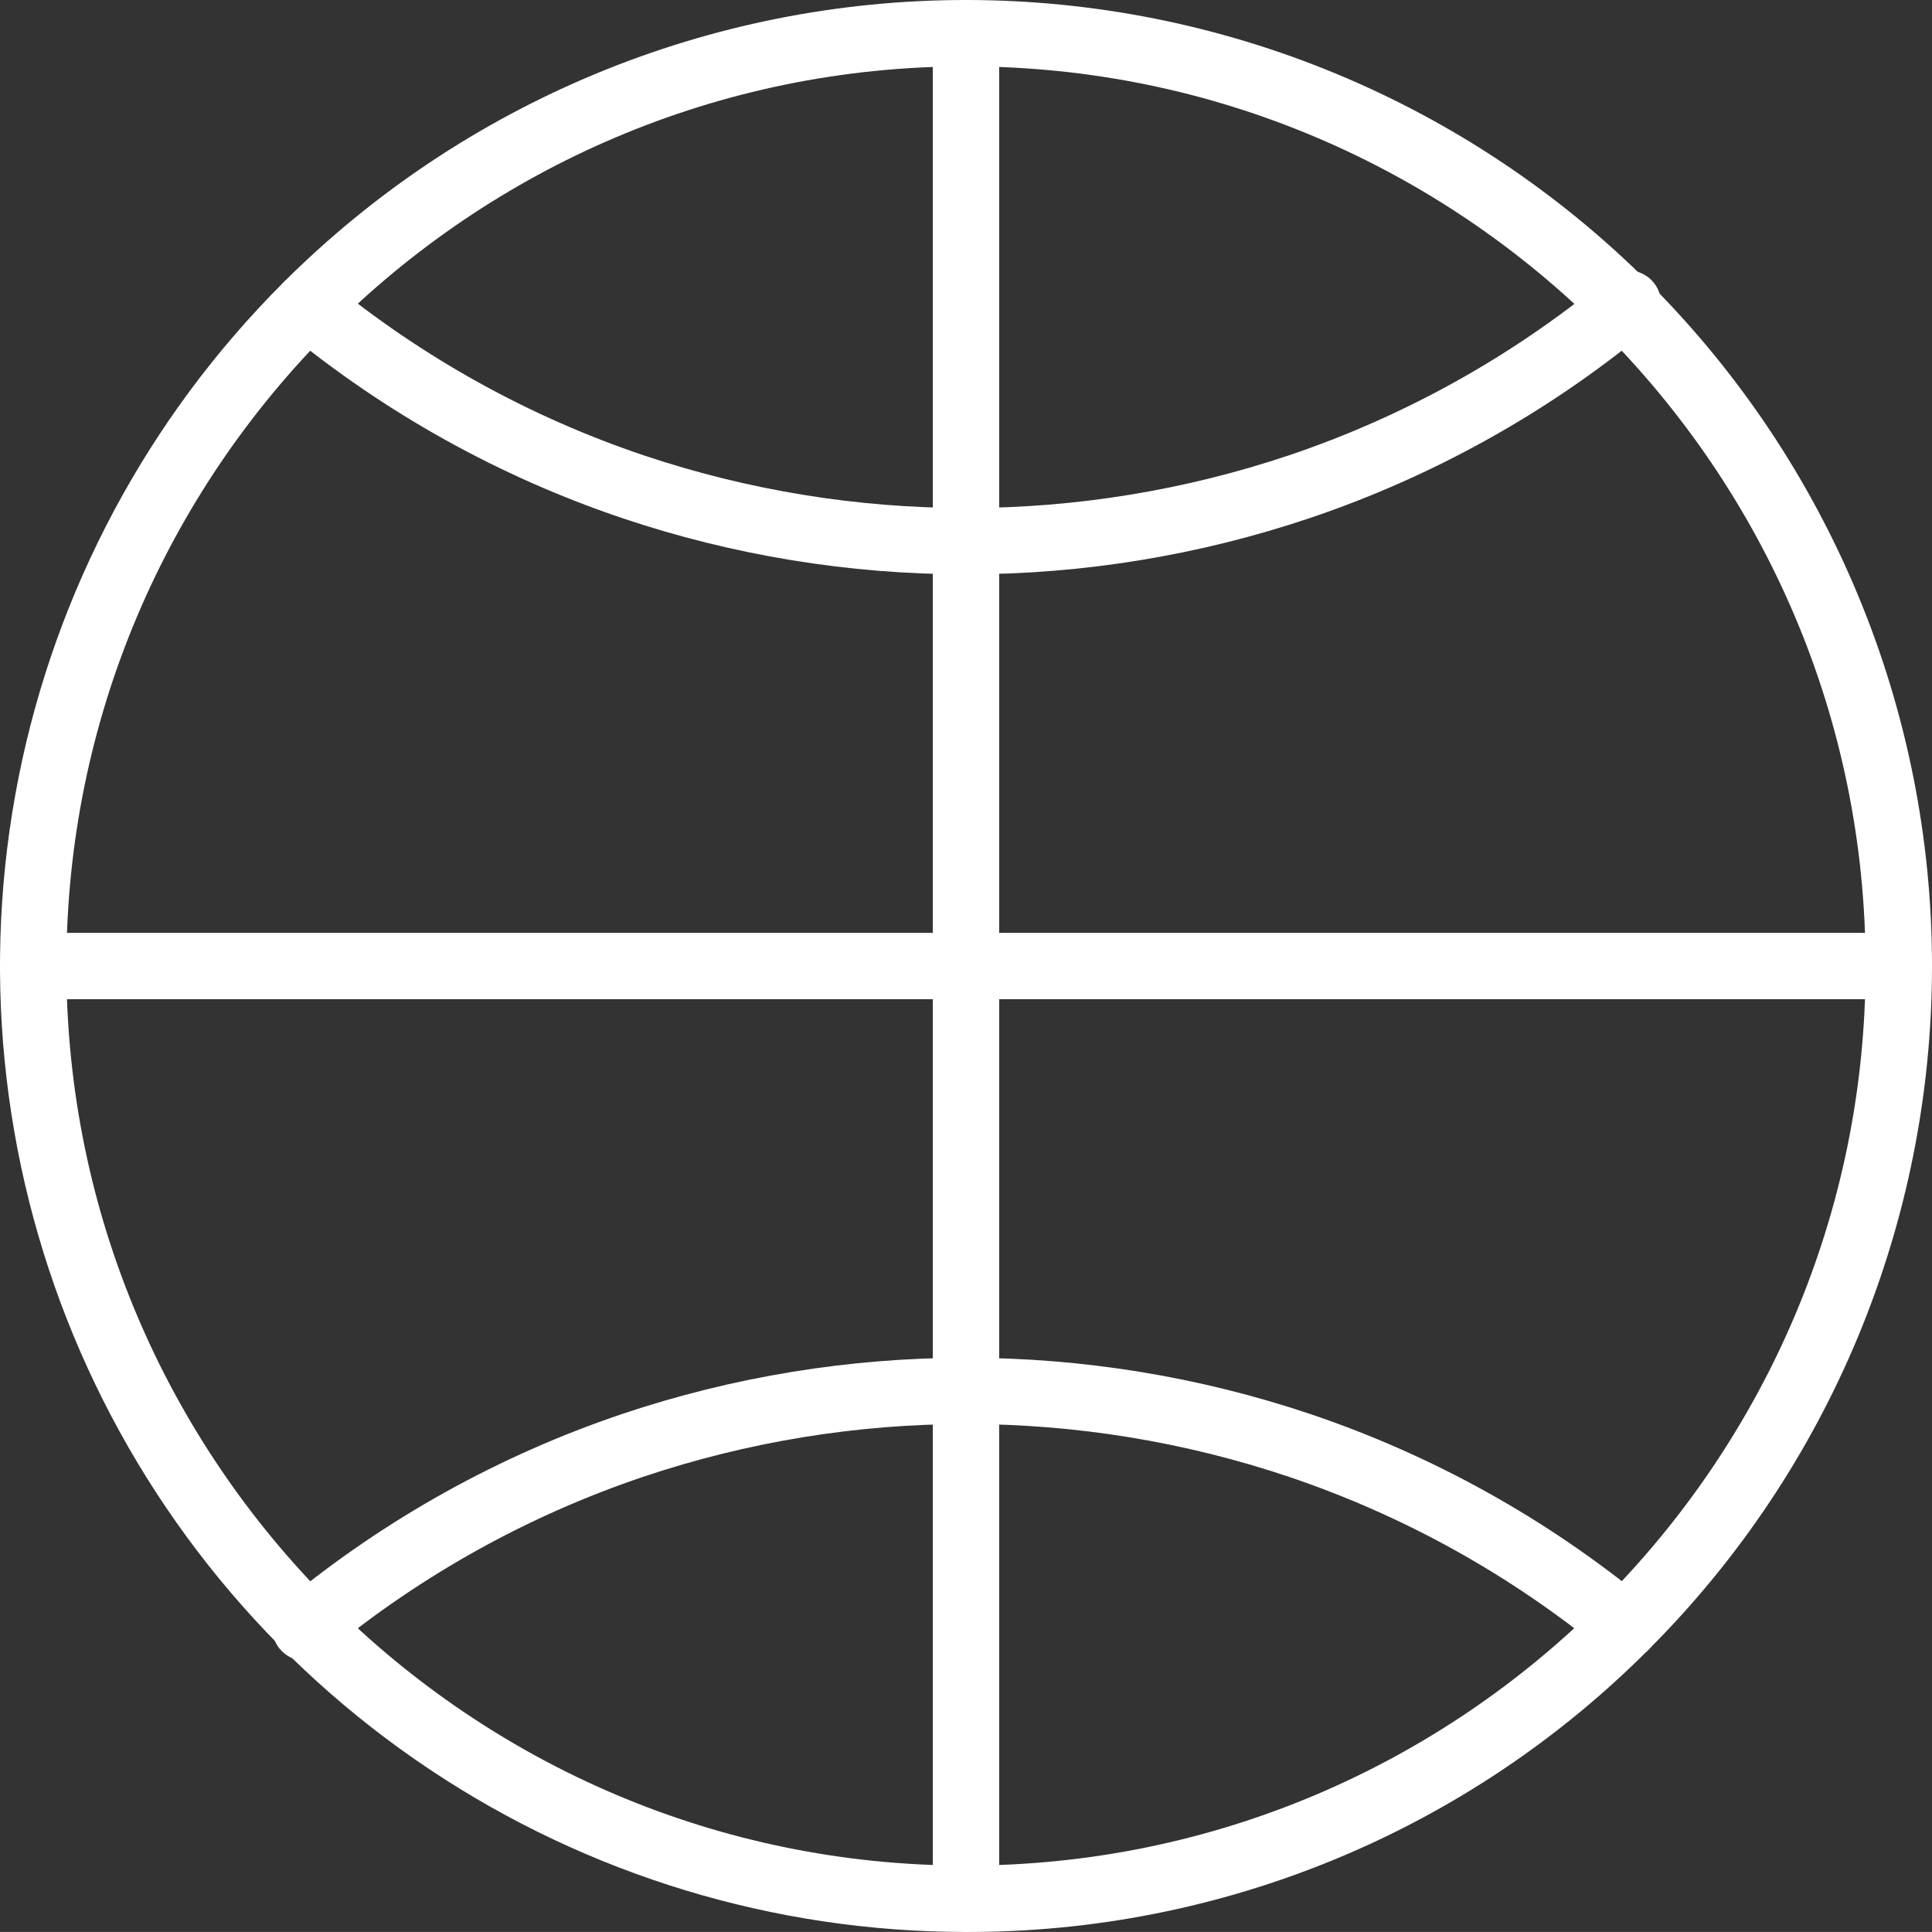 <svg xmlns="http://www.w3.org/2000/svg" viewBox="0.862 0.52 679.615 679.604" fill="none" preserveAspectRatio="xMidYMid meet" role="img">
<rect x="0.862" y="0.52" width="679.615" height="679.604" fill="#333333" stroke="none"/>
<path d="M340.666 680.12C273.458 680.12 207.76 660.193 151.88 622.86C96 585.521 52.448 532.453 26.729 470.367C1.01 408.273 -5.719 339.951 7.39 274.033C20.505 208.116 52.869 147.569 100.39 100.047C164.114 36.323 250.55 0.52 340.67 0.52C430.79 0.52 517.217 36.323 580.95 100.047C644.684 163.771 680.477 250.207 680.477 340.327C680.477 430.447 644.674 516.873 580.95 580.607C549.466 612.252 512.024 637.347 470.778 654.429C429.533 671.508 385.314 680.241 340.674 680.123L340.666 680.12ZM340.666 23.867C166.173 23.867 24.213 165.84 24.213 340.32C24.213 514.8 166.186 656.773 340.666 656.773C515.146 656.773 657.12 514.8 657.12 340.32C657.12 165.84 515.146 23.867 340.666 23.867Z" fill="white"></path>
<path d="M340.666 202.547C299.51 202.567 258.625 195.88 219.625 182.74C176.594 168.213 136.568 145.975 101.5 117.115C99.094 115.156 97.567 112.318 97.26 109.229C96.953 106.141 97.885 103.057 99.854 100.661C101.828 98.265 104.672 96.75 107.76 96.458C110.849 96.161 113.927 97.109 116.317 99.088C149.219 126.162 186.776 147.021 227.151 160.646C300.87 185.422 380.671 185.422 454.391 160.646C494.766 147.021 532.323 126.162 565.224 99.088C567.557 96.729 570.782 95.474 574.094 95.635C577.406 95.797 580.495 97.365 582.584 99.938C584.677 102.516 585.568 105.859 585.047 109.135C584.521 112.411 582.63 115.307 579.839 117.099C544.771 145.963 504.746 168.198 461.714 182.724C422.714 195.87 381.828 202.563 340.672 202.547L340.666 202.547Z" fill="white"></path>
<path d="M572.546 584.24C569.843 584.24 567.223 583.302 565.14 581.584C532.233 554.516 494.676 533.657 454.307 520.032C380.583 495.25 300.787 495.25 227.067 520.032C186.692 533.657 149.14 554.516 116.233 581.584C113.874 583.802 110.707 584.938 107.478 584.724C104.249 584.511 101.259 582.969 99.213 580.464C97.166 577.959 96.249 574.719 96.687 571.516C97.119 568.308 98.864 565.427 101.504 563.563C136.572 534.699 176.598 512.464 219.63 497.938C298.198 471.542 383.23 471.542 461.803 497.938C504.834 512.464 544.86 534.698 579.928 563.563C583.73 566.688 585.163 571.86 583.507 576.495C581.855 581.131 577.47 584.23 572.548 584.24L572.546 584.24Z" fill="white"></path>
<path d="M668.787 352H12.533C6.091 352 0.867 346.776 0.867 340.333C0.867 333.891 6.091 328.667 12.533 328.667H668.787C675.229 328.667 680.453 333.891 680.453 340.333C680.453 346.776 675.229 352 668.787 352Z" fill="white"></path>
<path d="M340.667 680.12C334.224 680.12 329 674.896 329 668.453V12.2C329 5.757 334.224 0.533 340.667 0.533C347.109 0.533 352.333 5.757 352.333 12.2V668.453C352.333 671.547 351.104 674.516 348.917 676.703C346.729 678.891 343.76 680.12 340.667 680.12Z" fill="white"></path>
</svg>